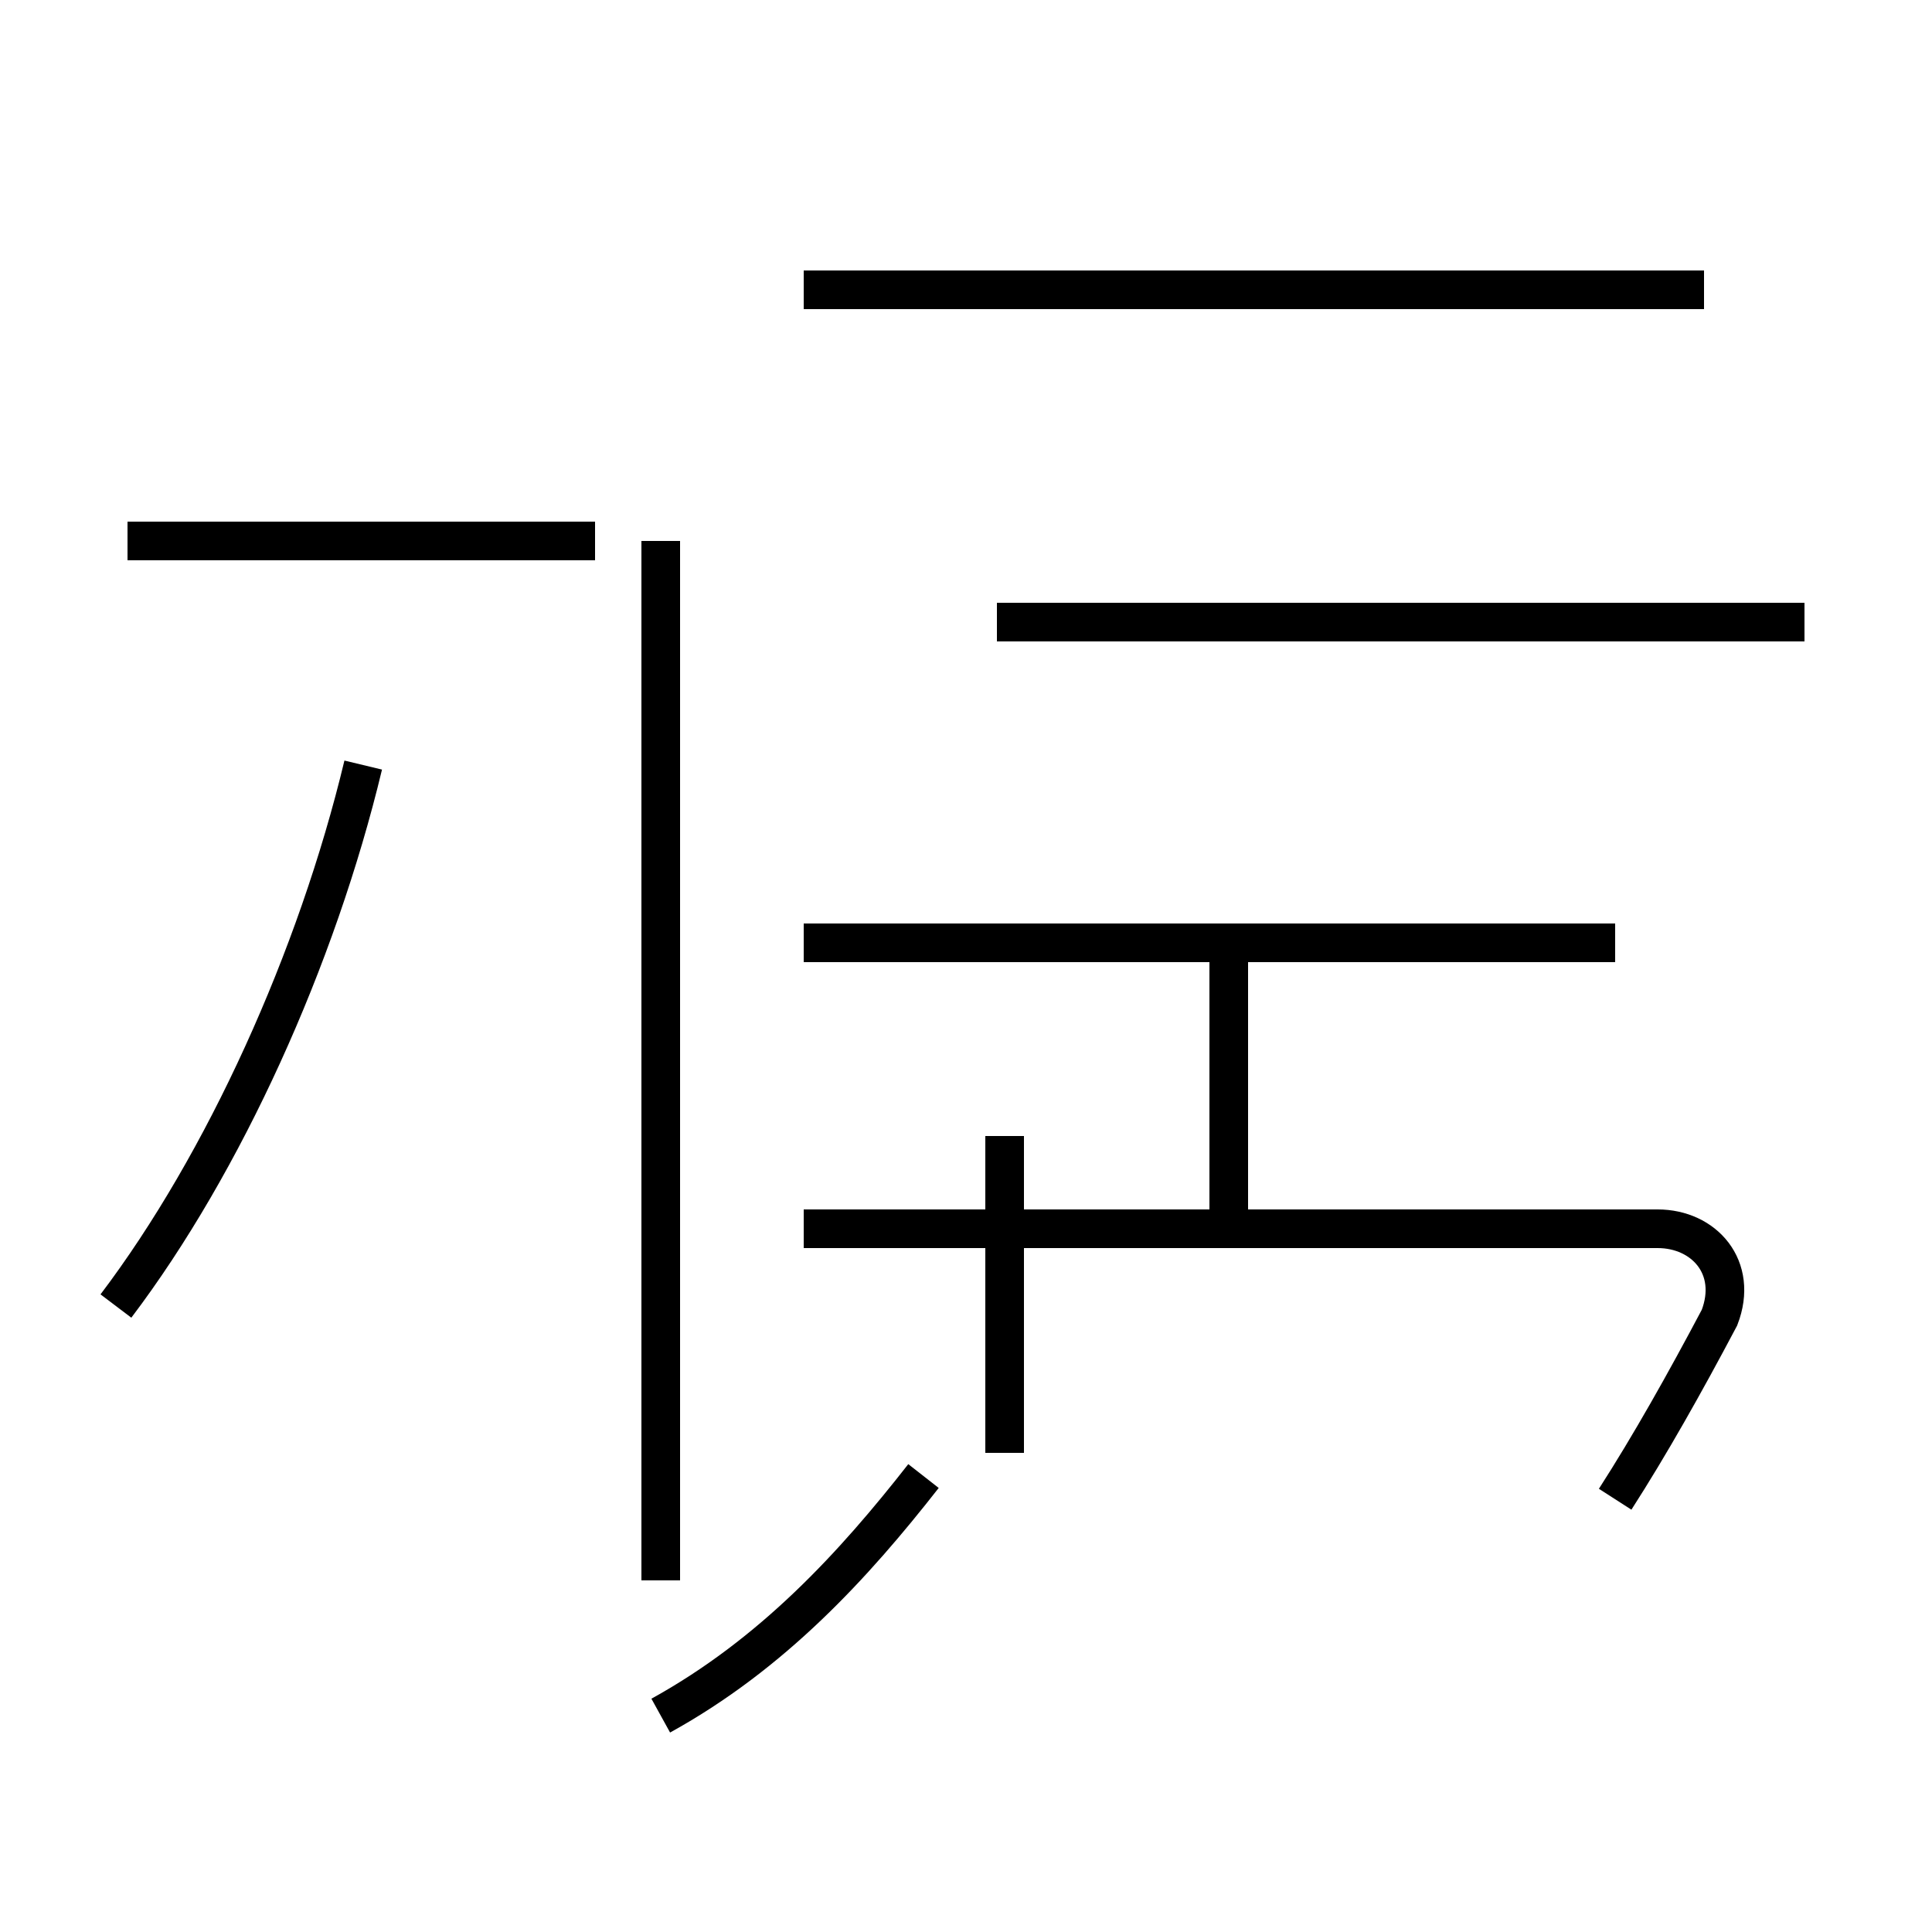 <?xml version='1.0' encoding='utf8'?>
<svg viewBox="0.0 -44.0 50.0 50.0" version="1.1" xmlns="http://www.w3.org/2000/svg">
<rect x="0.0" y="-44.0" width="50.0" height="50.0" fill="#808080" stroke="none"/>
<rect x="-1000" y="-1000" width="2000" height="2000" stroke="white" fill="white"/>
<g style="fill:none; stroke:#000000;  stroke-width:1">
<path d="M 3.0 10.2 C 5.8 13.9 8.2 19.2 9.4 24.2 M 17.1 3.1 L 17.1 30.0 M 15.4 30.0 L 3.3 30.0 M 17.1 -0.4 C 20.0 1.2 22.1 3.5 23.9 5.8 M 25.8 27.9 L 46.7 27.9 M 26.0 6.4 L 26.0 14.6 M 31.8 11.9 L 31.8 19.6 M 44.1 36.5 L 20.8 36.5 M 41.8 5.2 C 42.7 6.6 43.6 8.2 44.5 9.9 C 45.0 11.2 44.1 12.2 42.9 12.2 L 20.8 12.2 M 41.8 36.5 L 20.8 36.5 M 46.7 27.9 L 25.8 27.9 M 41.8 19.6 L 20.8 19.6 " transform="scale(1, -1)" />
</g>
</svg>